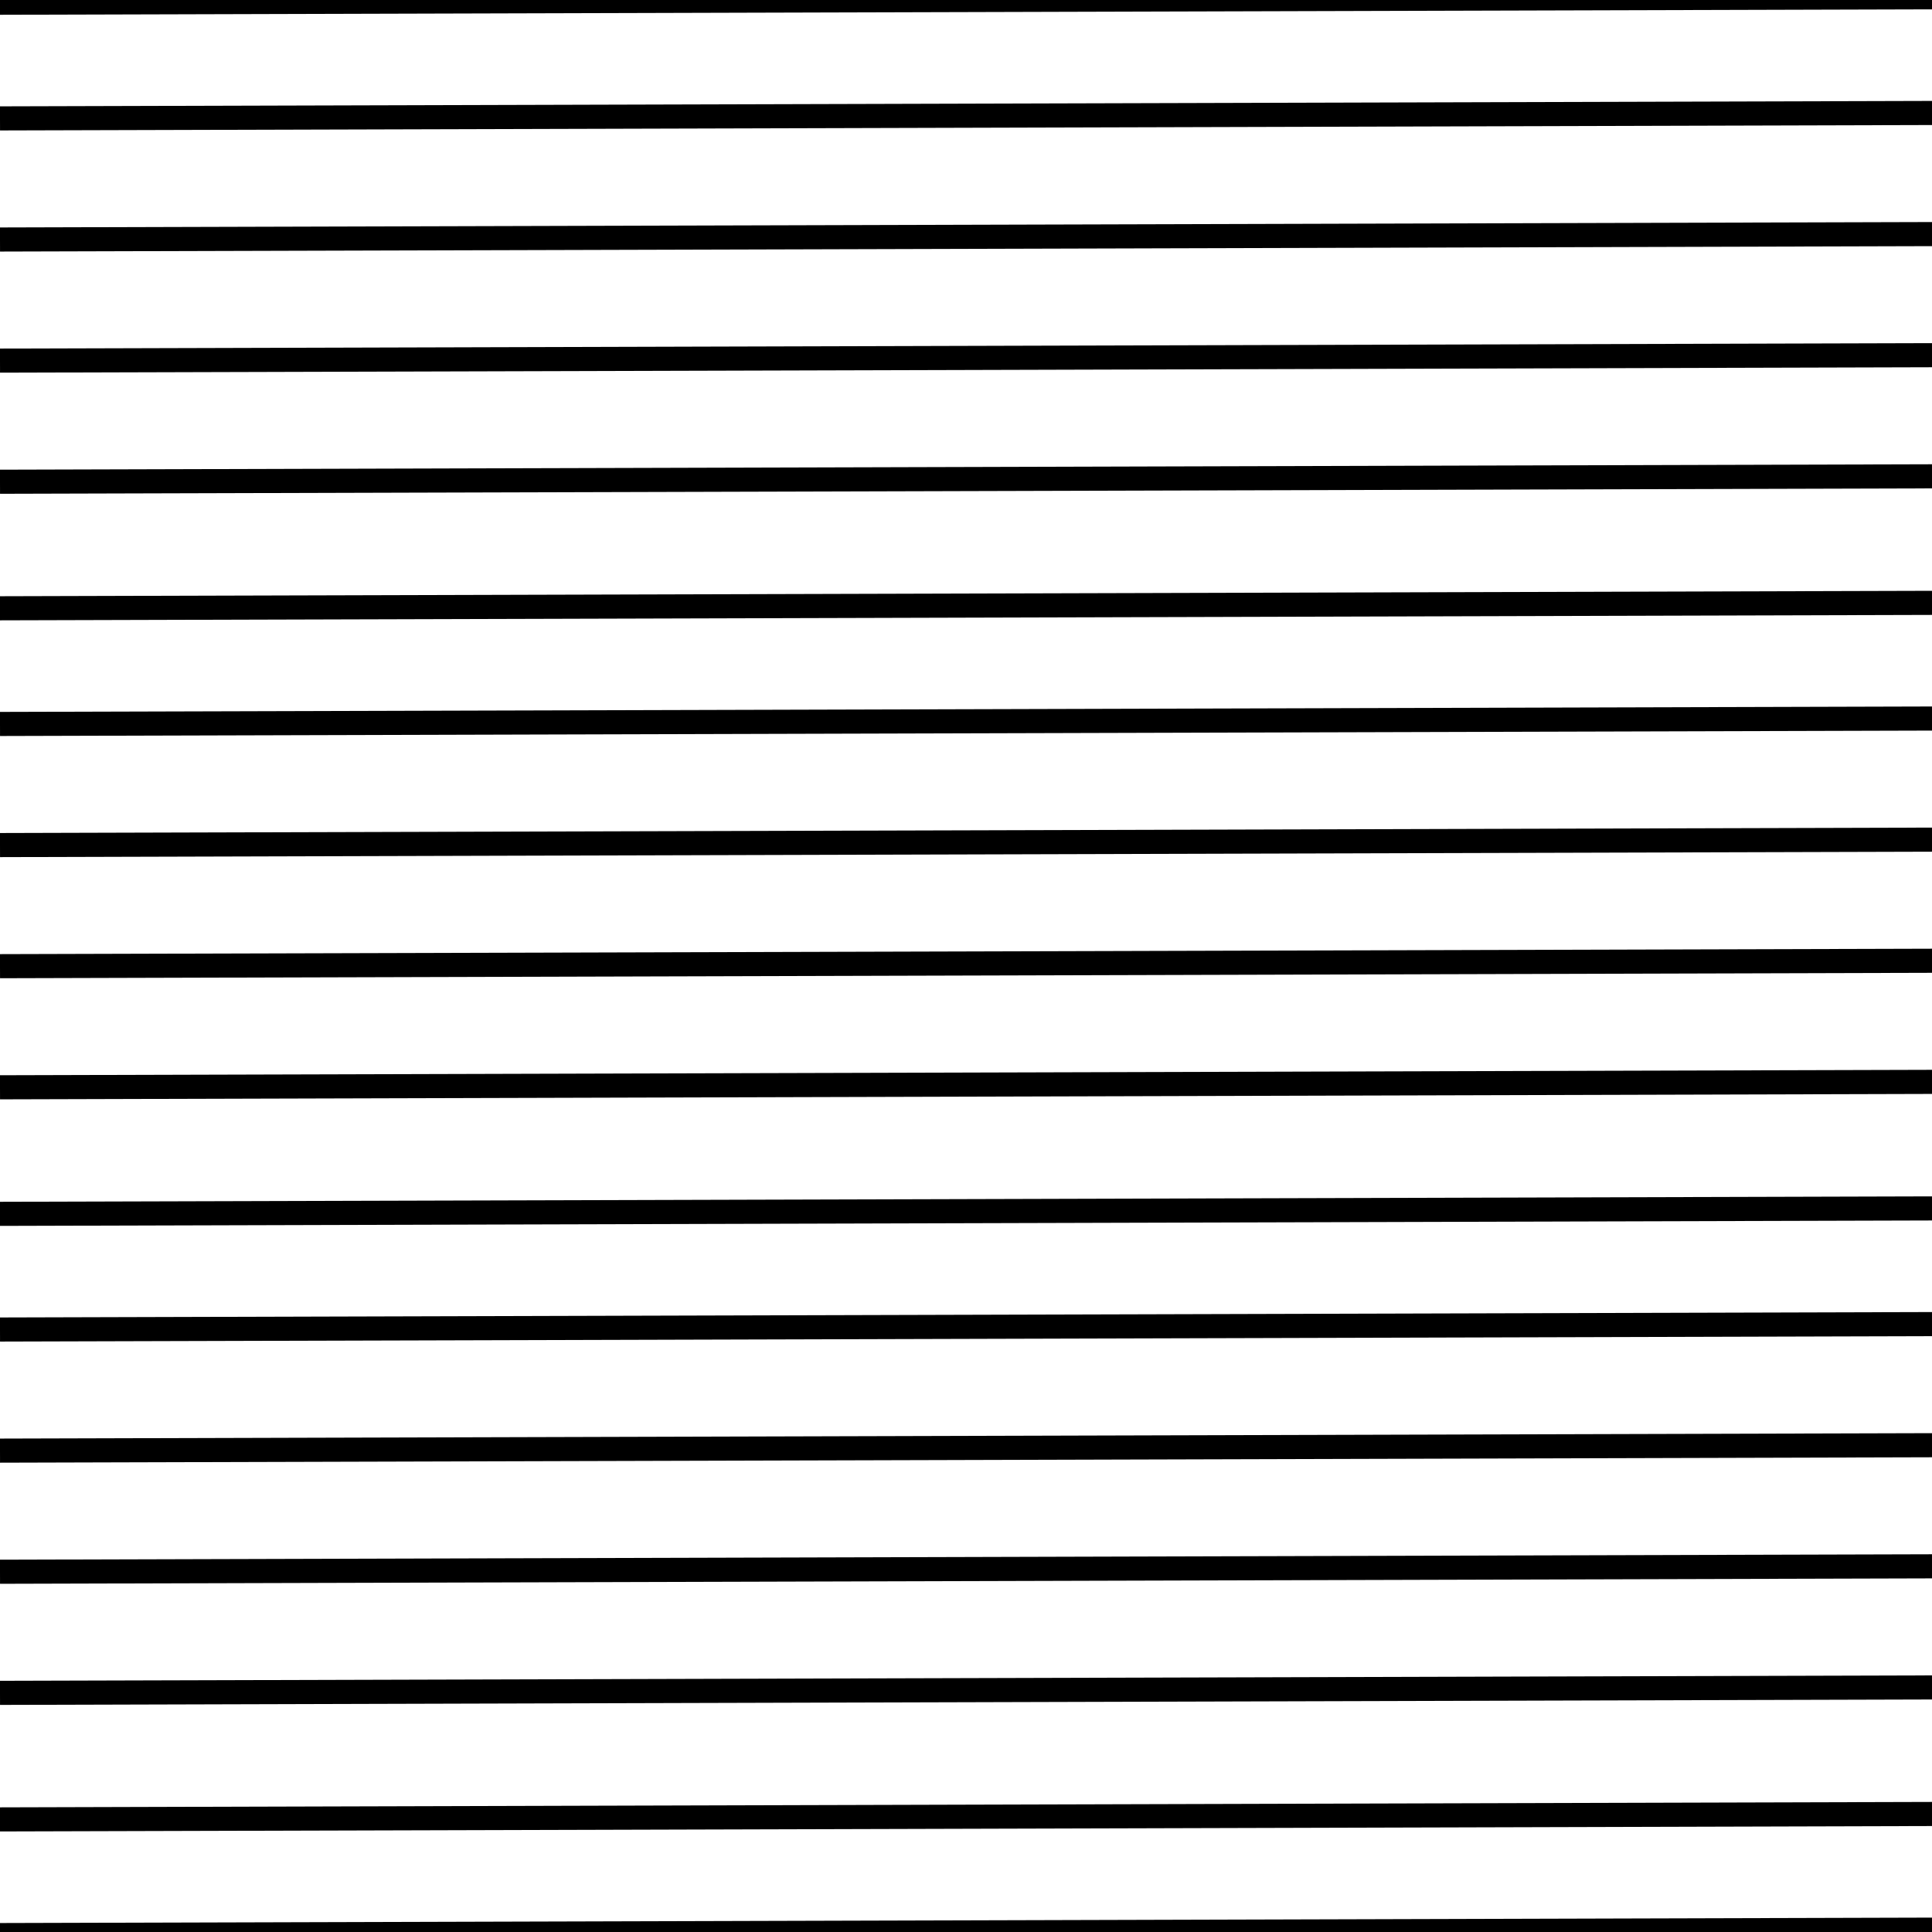 <?xml version="1.0" encoding="UTF-8" standalone="no"?>
<!-- Created with Inkscape (http://www.inkscape.org/) -->

<svg
   xmlns:dc="http://purl.org/dc/elements/1.1/"
   xmlns:cc="http://creativecommons.org/ns#"
   xmlns:rdf="http://www.w3.org/1999/02/22-rdf-syntax-ns#"
   xmlns:svg="http://www.w3.org/2000/svg"
   xmlns="http://www.w3.org/2000/svg"
   xmlns:sodipodi="http://sodipodi.sourceforge.net/DTD/sodipodi-0.dtd"
   xmlns:inkscape="http://www.inkscape.org/namespaces/inkscape"
   width="32px"
   height="32px"
   id="svg2863"
   version="1.1"
   inkscape:version="0.47 r22583"
   sodipodi:docname="mapinfo_brush_023_32.svg">
  <defs
     id="defs2865">
    <inkscape:perspective
       sodipodi:type="inkscape:persp3d"
       inkscape:vp_x="0 : 16 : 1"
       inkscape:vp_y="0 : 1000 : 0"
       inkscape:vp_z="32 : 16 : 1"
       inkscape:persp3d-origin="16 : 10.666667 : 1"
       id="perspective2871" />
    <inkscape:perspective
       id="perspective2854"
       inkscape:persp3d-origin="0.5 : 0.33333333 : 1"
       inkscape:vp_z="1 : 0.5 : 1"
       inkscape:vp_y="0 : 1000 : 0"
       inkscape:vp_x="0 : 0.5 : 1"
       sodipodi:type="inkscape:persp3d" />
    <inkscape:perspective
       id="perspective2954"
       inkscape:persp3d-origin="0.5 : 0.33333333 : 1"
       inkscape:vp_z="1 : 0.5 : 1"
       inkscape:vp_y="0 : 1000 : 0"
       inkscape:vp_x="0 : 0.5 : 1"
       sodipodi:type="inkscape:persp3d" />
    <inkscape:perspective
       id="perspective3050"
       inkscape:persp3d-origin="0.5 : 0.33333333 : 1"
       inkscape:vp_z="1 : 0.5 : 1"
       inkscape:vp_y="0 : 1000 : 0"
       inkscape:vp_x="0 : 0.5 : 1"
       sodipodi:type="inkscape:persp3d" />
    <inkscape:perspective
       id="perspective3236"
       inkscape:persp3d-origin="0.5 : 0.33333333 : 1"
       inkscape:vp_z="1 : 0.5 : 1"
       inkscape:vp_y="0 : 1000 : 0"
       inkscape:vp_x="0 : 0.5 : 1"
       sodipodi:type="inkscape:persp3d" />
  </defs>
  <sodipodi:namedview
     id="base"
     pagecolor="#ffffff"
     bordercolor="#666666"
     borderopacity="1.0"
     inkscape:pageopacity="0.0"
     inkscape:pageshadow="2"
     inkscape:zoom="11.197802"
     inkscape:cx="0.63984271"
     inkscape:cy="16"
     inkscape:current-layer="g13212"
     showgrid="true"
     inkscape:grid-bbox="true"
     inkscape:document-units="px"
     inkscape:window-width="1280"
     inkscape:window-height="780"
     inkscape:window-x="-8"
     inkscape:window-y="-8"
     inkscape:window-maximized="1">
    <inkscape:grid
       type="xygrid"
       id="grid2873" />
  </sodipodi:namedview>
  <g
     id="layer1"
     inkscape:label="Layer 1"
     inkscape:groupmode="layer">
    <g
       transform="translate(0,-1)"
       id="g13212"
       style="stroke-width:0.5;stroke-miterlimit:4;stroke-dasharray:none">
      <g
         transform="matrix(2.006,0,0,2.006,0,0.955)"
         id="g13493"
         style="stroke-width:0.199;stroke-miterlimit:4;stroke-dasharray:none">
        <path
           style="fill:none;stroke:#000000;stroke-width:0.199;stroke-linecap:butt;stroke-linejoin:miter;stroke-miterlimit:4;stroke-opacity:1;stroke-dasharray:none"
           d="M -0.038,0.045 C 5.308,0.03 10.654,0.015 16,0"
           id="path11967-0-7-9-2" />
        <path
           style="fill:none;stroke:#000000;stroke-width:0.199;stroke-linecap:butt;stroke-linejoin:miter;stroke-miterlimit:4;stroke-opacity:1;stroke-dasharray:none"
           d="M 0,1 C 5.346,0.985 10.692,0.97 16.038,0.955"
           id="path11967-0-7-9-2-3" />
        <path
           style="fill:none;stroke:#000000;stroke-width:0.199;stroke-linecap:butt;stroke-linejoin:miter;stroke-miterlimit:4;stroke-opacity:1;stroke-dasharray:none"
           d="M 0,2 C 5.346,1.985 10.692,1.97 16.038,1.955"
           id="path11967-0-7-9-2-1" />
        <path
           style="fill:none;stroke:#000000;stroke-width:0.199;stroke-linecap:butt;stroke-linejoin:miter;stroke-miterlimit:4;stroke-opacity:1;stroke-dasharray:none"
           d="M 0,3 C 5.346,2.985 10.692,2.97 16.038,2.955"
           id="path11967-0-7-9-2-19" />
        <path
           style="fill:none;stroke:#000000;stroke-width:0.199;stroke-linecap:butt;stroke-linejoin:miter;stroke-miterlimit:4;stroke-opacity:1;stroke-dasharray:none"
           d="M 0,4 C 5.346,3.985 10.692,3.97 16.038,3.955"
           id="path11967-0-7-9-2-32" />
        <path
           style="fill:none;stroke:#000000;stroke-width:0.199;stroke-linecap:butt;stroke-linejoin:miter;stroke-miterlimit:4;stroke-opacity:1;stroke-dasharray:none"
           d="M -0.038,5.045 C 5.308,5.03 10.654,5.015 16,5"
           id="path11967-0-7-9-2-5" />
        <path
           style="fill:none;stroke:#000000;stroke-width:0.199;stroke-linecap:butt;stroke-linejoin:miter;stroke-miterlimit:4;stroke-opacity:1;stroke-dasharray:none"
           d="M 0,6 C 5.346,5.985 10.692,5.97 16.038,5.955"
           id="path11967-0-7-9-2-3-2" />
        <path
           style="fill:none;stroke:#000000;stroke-width:0.199;stroke-linecap:butt;stroke-linejoin:miter;stroke-miterlimit:4;stroke-opacity:1;stroke-dasharray:none"
           d="M 0,7 C 5.346,6.985 10.692,6.97 16.038,6.955"
           id="path11967-0-7-9-2-1-5" />
        <path
           style="fill:none;stroke:#000000;stroke-width:0.199;stroke-linecap:butt;stroke-linejoin:miter;stroke-miterlimit:4;stroke-opacity:1;stroke-dasharray:none"
           d="M 0,8 C 5.346,7.985 10.692,7.97 16.038,7.955"
           id="path11967-0-7-9-2-19-8" />
        <path
           style="fill:none;stroke:#000000;stroke-width:0.199;stroke-linecap:butt;stroke-linejoin:miter;stroke-miterlimit:4;stroke-opacity:1;stroke-dasharray:none"
           d="M 0,9 C 5.346,8.985 10.692,8.97 16.038,8.955"
           id="path11967-0-7-9-2-32-6" />
        <path
           style="fill:none;stroke:#000000;stroke-width:0.199;stroke-linecap:butt;stroke-linejoin:miter;stroke-miterlimit:4;stroke-opacity:1;stroke-dasharray:none"
           d="M -0.038,10.045 C 5.308,10.03 10.654,10.015 16,10"
           id="path11967-0-7-9-2-7" />
        <path
           style="fill:none;stroke:#000000;stroke-width:0.199;stroke-linecap:butt;stroke-linejoin:miter;stroke-miterlimit:4;stroke-opacity:1;stroke-dasharray:none"
           d="M 0,11 C 5.346,10.985 10.692,10.97 16.038,10.955"
           id="path11967-0-7-9-2-3-22" />
        <path
           style="fill:none;stroke:#000000;stroke-width:0.199;stroke-linecap:butt;stroke-linejoin:miter;stroke-miterlimit:4;stroke-opacity:1;stroke-dasharray:none"
           d="M 0,12 C 5.346,11.985 10.692,11.97 16.038,11.955"
           id="path11967-0-7-9-2-1-9" />
        <path
           style="fill:none;stroke:#000000;stroke-width:0.199;stroke-linecap:butt;stroke-linejoin:miter;stroke-miterlimit:4;stroke-opacity:1;stroke-dasharray:none"
           d="M 0,13 C 5.346,12.985 10.692,12.97 16.038,12.955"
           id="path11967-0-7-9-2-19-4" />
        <path
           style="fill:none;stroke:#000000;stroke-width:0.199;stroke-linecap:butt;stroke-linejoin:miter;stroke-miterlimit:4;stroke-opacity:1;stroke-dasharray:none"
           d="M 0,14 C 5.346,13.985 10.692,13.97 16.038,13.955"
           id="path11967-0-7-9-2-32-1" />
        <path
           style="fill:none;stroke:#000000;stroke-width:0.199;stroke-linecap:butt;stroke-linejoin:miter;stroke-miterlimit:4;stroke-opacity:1;stroke-dasharray:none"
           d="M -0.038,15.045 C 5.308,15.03 10.654,15.015 16,15"
           id="path11967-0-7-9-2-32-1-9" />
        <path
           style="fill:none;stroke:#000000;stroke-width:0.199;stroke-linecap:butt;stroke-linejoin:miter;stroke-miterlimit:4;stroke-opacity:1;stroke-dasharray:none"
           d="M 0,16 C 5.346,15.985 10.692,15.97 16.038,15.955"
           id="path11967-0-7-9-2-32-1-98" />
      </g>
    </g>
  </g>
</svg>

